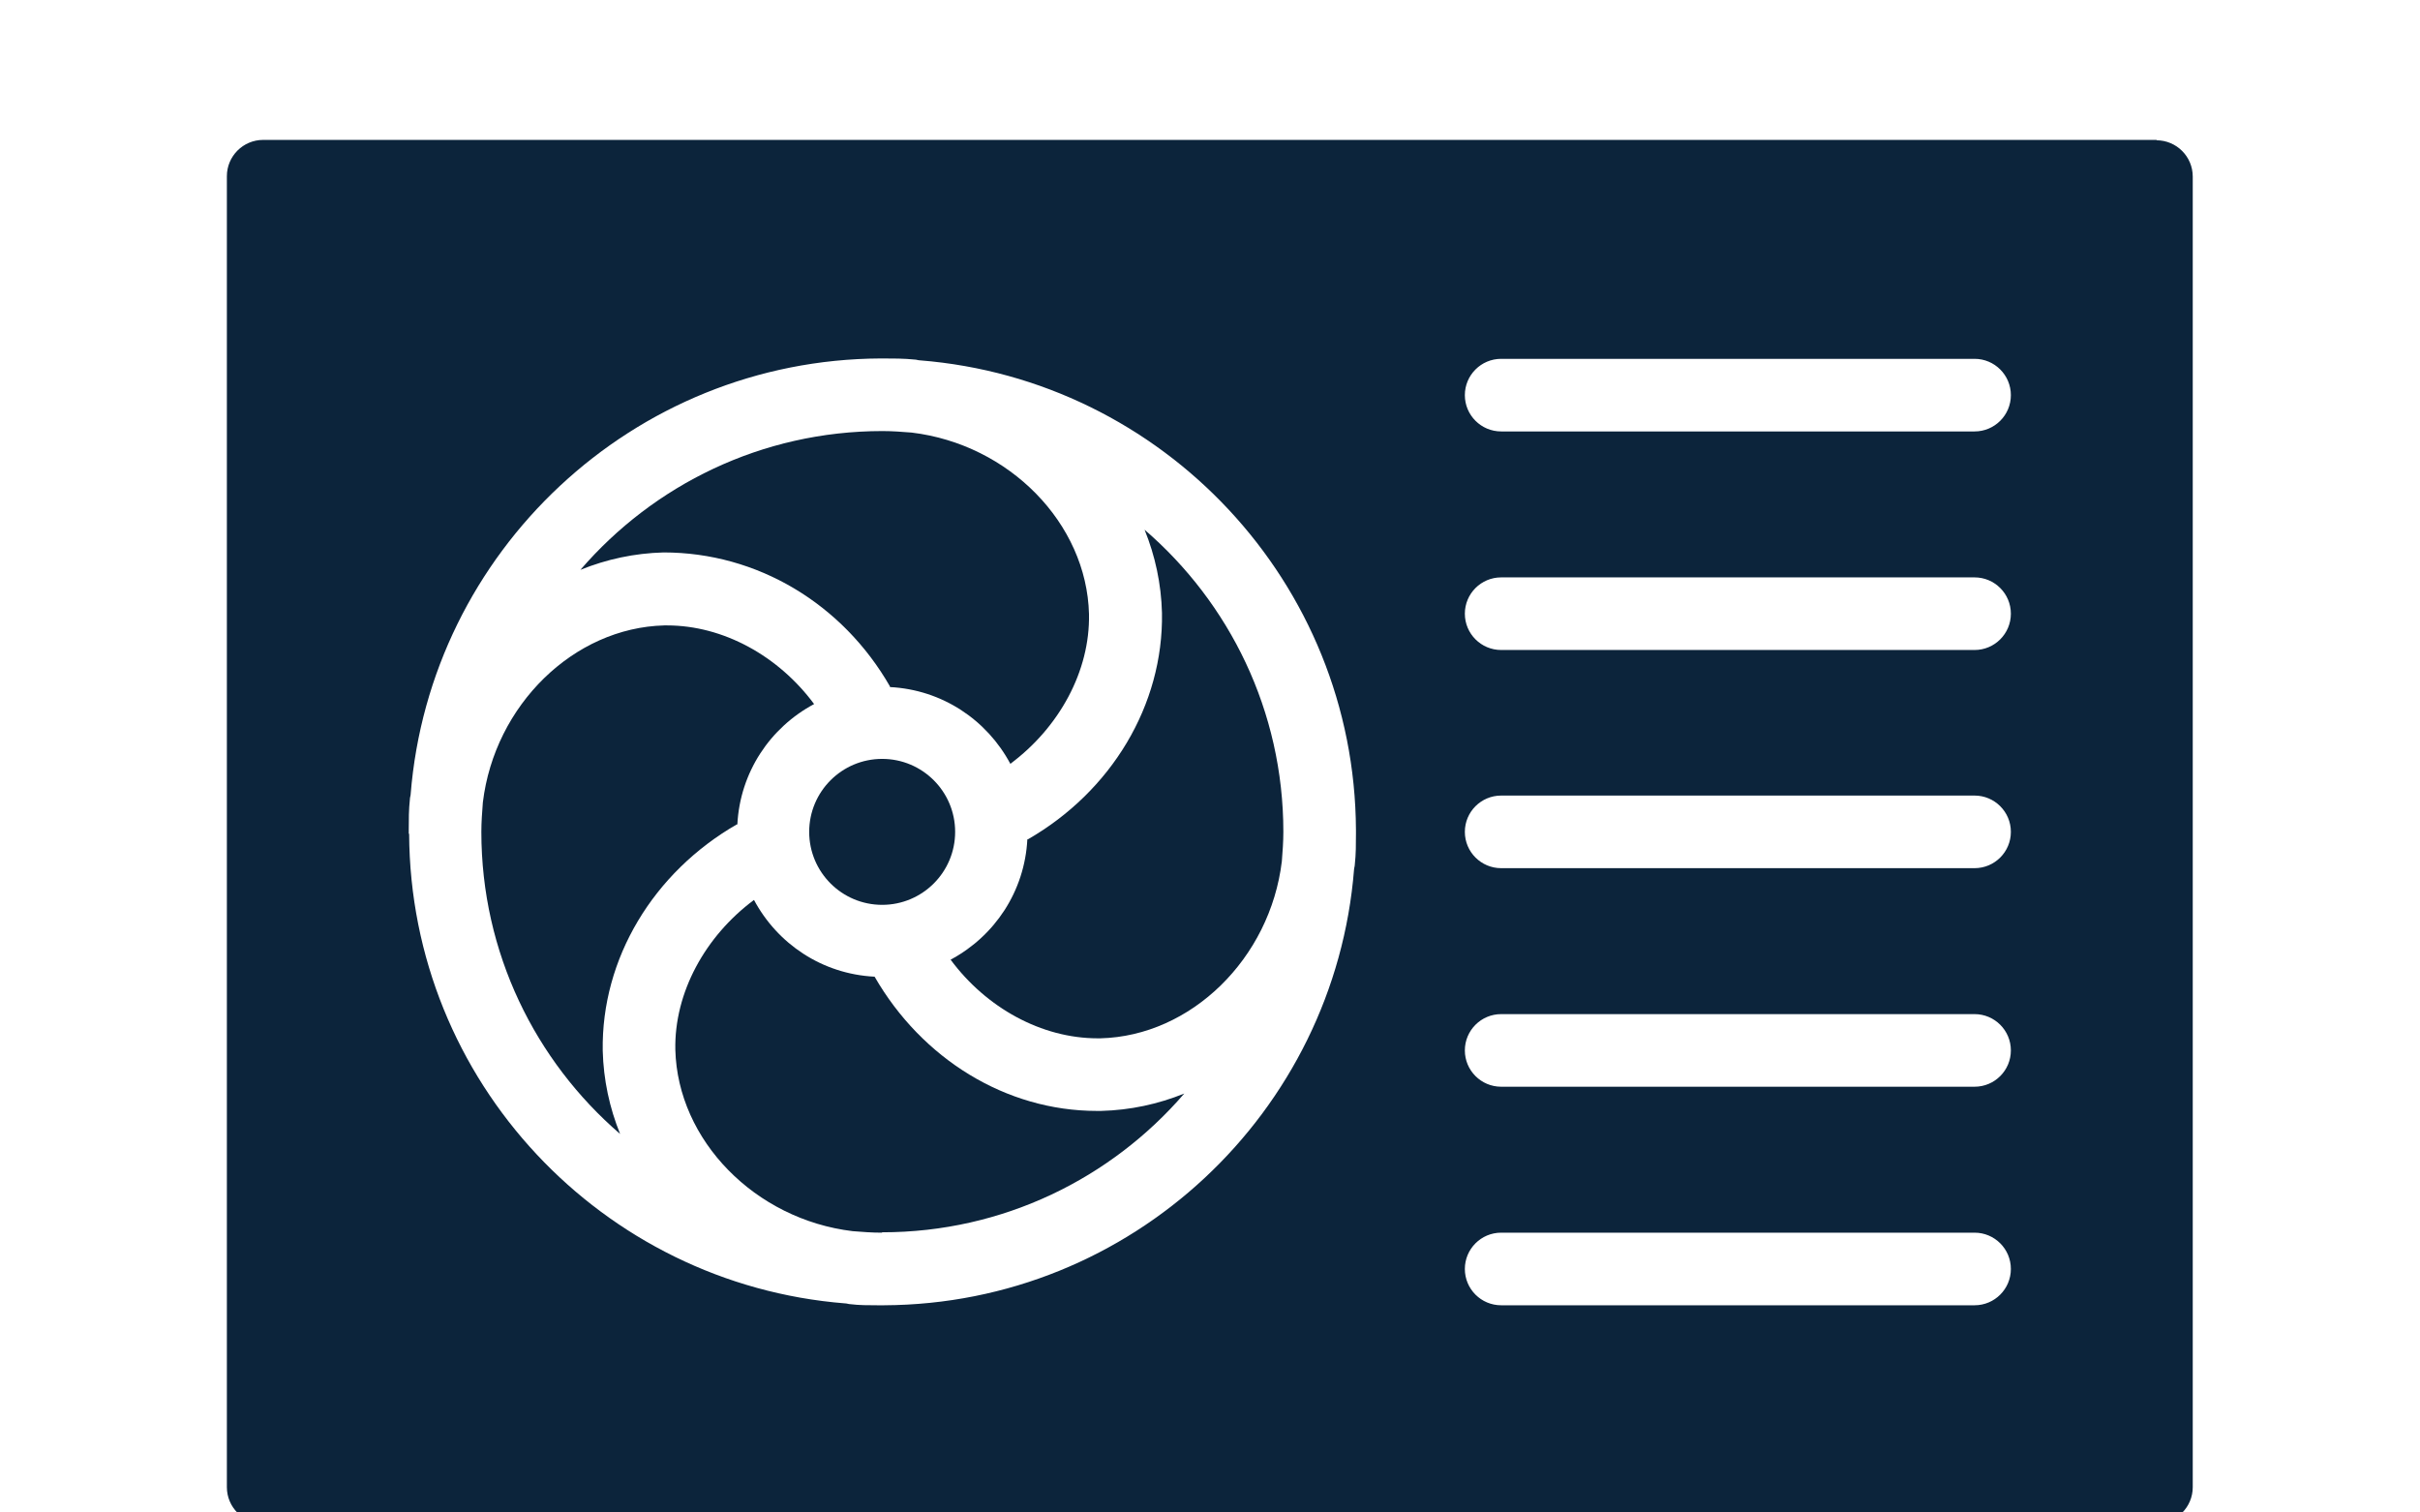 
<svg xmlns="http://www.w3.org/2000/svg" fill="#0c243b" viewBox="0 10 64 40"><path d="m57.04,13.7H6.96c-.53,0-.96.43-.96.96v34.67c0,.53.43.96.96.96h50.07c.53,0,.96-.43.96-.96V14.67c0-.53-.43-.96-.96-.96ZM10.81,32.05h0v-.1c0-.27,0-.54.03-.81,0-.05.02-.1.02-.13.51-6.42,5.88-11.5,12.43-11.53h.04c.29,0,.58,0,.87.03.04,0,.08.02.13.02,6.42.51,11.5,5.87,11.53,12.42h0v.1c0,.27,0,.54-.03.81,0,.05-.02.1-.02.13-.51,6.42-5.88,11.5-12.43,11.53h-.18c-.24,0-.48,0-.72-.03-.04,0-.08-.02-.13-.02-6.42-.51-11.5-5.87-11.53-12.42Zm28.89-1.01h12.52c.53,0,.96.43.96.96s-.43.96-.96.96h-12.52c-.53,0-.96-.43-.96-.96s.43-.96.96-.96Zm-.96-4.81c0-.53.43-.96.96-.96h12.52c.53,0,.96.43.96.96s-.43.96-.96.96h-12.52c-.53,0-.96-.43-.96-.96Zm.96,10.59h12.52c.53,0,.96.43.96.96s-.43.96-.96.96h-12.52c-.53,0-.96-.43-.96-.96s.43-.96.96-.96Zm0,5.78h12.52c.53,0,.96.43.96.96s-.43.96-.96.96h-12.52c-.53,0-.96-.43-.96-.96s.43-.96.96-.96Zm12.52-21.19h-12.52c-.53,0-.96-.43-.96-.96s.43-.96.96-.96h12.52c.53,0,.96.43.96.96s-.43.96-.96.96Z"/><path d="m19.5,31.81c.07-1.39.87-2.57,2.03-3.19-.94-1.27-2.4-2.08-3.89-2.08h-.07c-2.4.06-4.49,2.11-4.8,4.68-.02.26-.04.52-.04.78,0,3.2,1.43,6.06,3.67,7.99-.28-.69-.44-1.43-.46-2.2-.04-2.44,1.34-4.72,3.55-5.99Z"/><path d="m23.53,28.17c1.39.07,2.57.87,3.19,2.03,1.29-.96,2.11-2.45,2.08-3.96-.06-2.4-2.11-4.49-4.69-4.8-.25-.02-.51-.04-.77-.04-3.2,0-6.06,1.43-7.99,3.67.69-.28,1.43-.44,2.2-.46,2.47,0,4.73,1.35,5.99,3.55Z"/><circle cx="23.33" cy="32" r="1.93"/><path d="m27.17,32.19c-.07,1.39-.87,2.57-2.03,3.19.94,1.27,2.4,2.08,3.89,2.08h.07c2.4-.06,4.49-2.11,4.8-4.68.02-.26.04-.52.04-.78,0-3.2-1.43-6.06-3.67-7.99.28.69.44,1.43.46,2.2.04,2.44-1.34,4.72-3.55,5.99Z"/><path d="m23.33,42.59c3.2,0,6.06-1.43,7.99-3.67-.69.28-1.43.44-2.2.46h-.11c-2.41,0-4.63-1.38-5.88-3.55-1.39-.07-2.57-.87-3.19-2.03-1.29.96-2.11,2.45-2.08,3.96.06,2.4,2.11,4.49,4.69,4.8.25.02.51.04.77.04Z"/></svg>